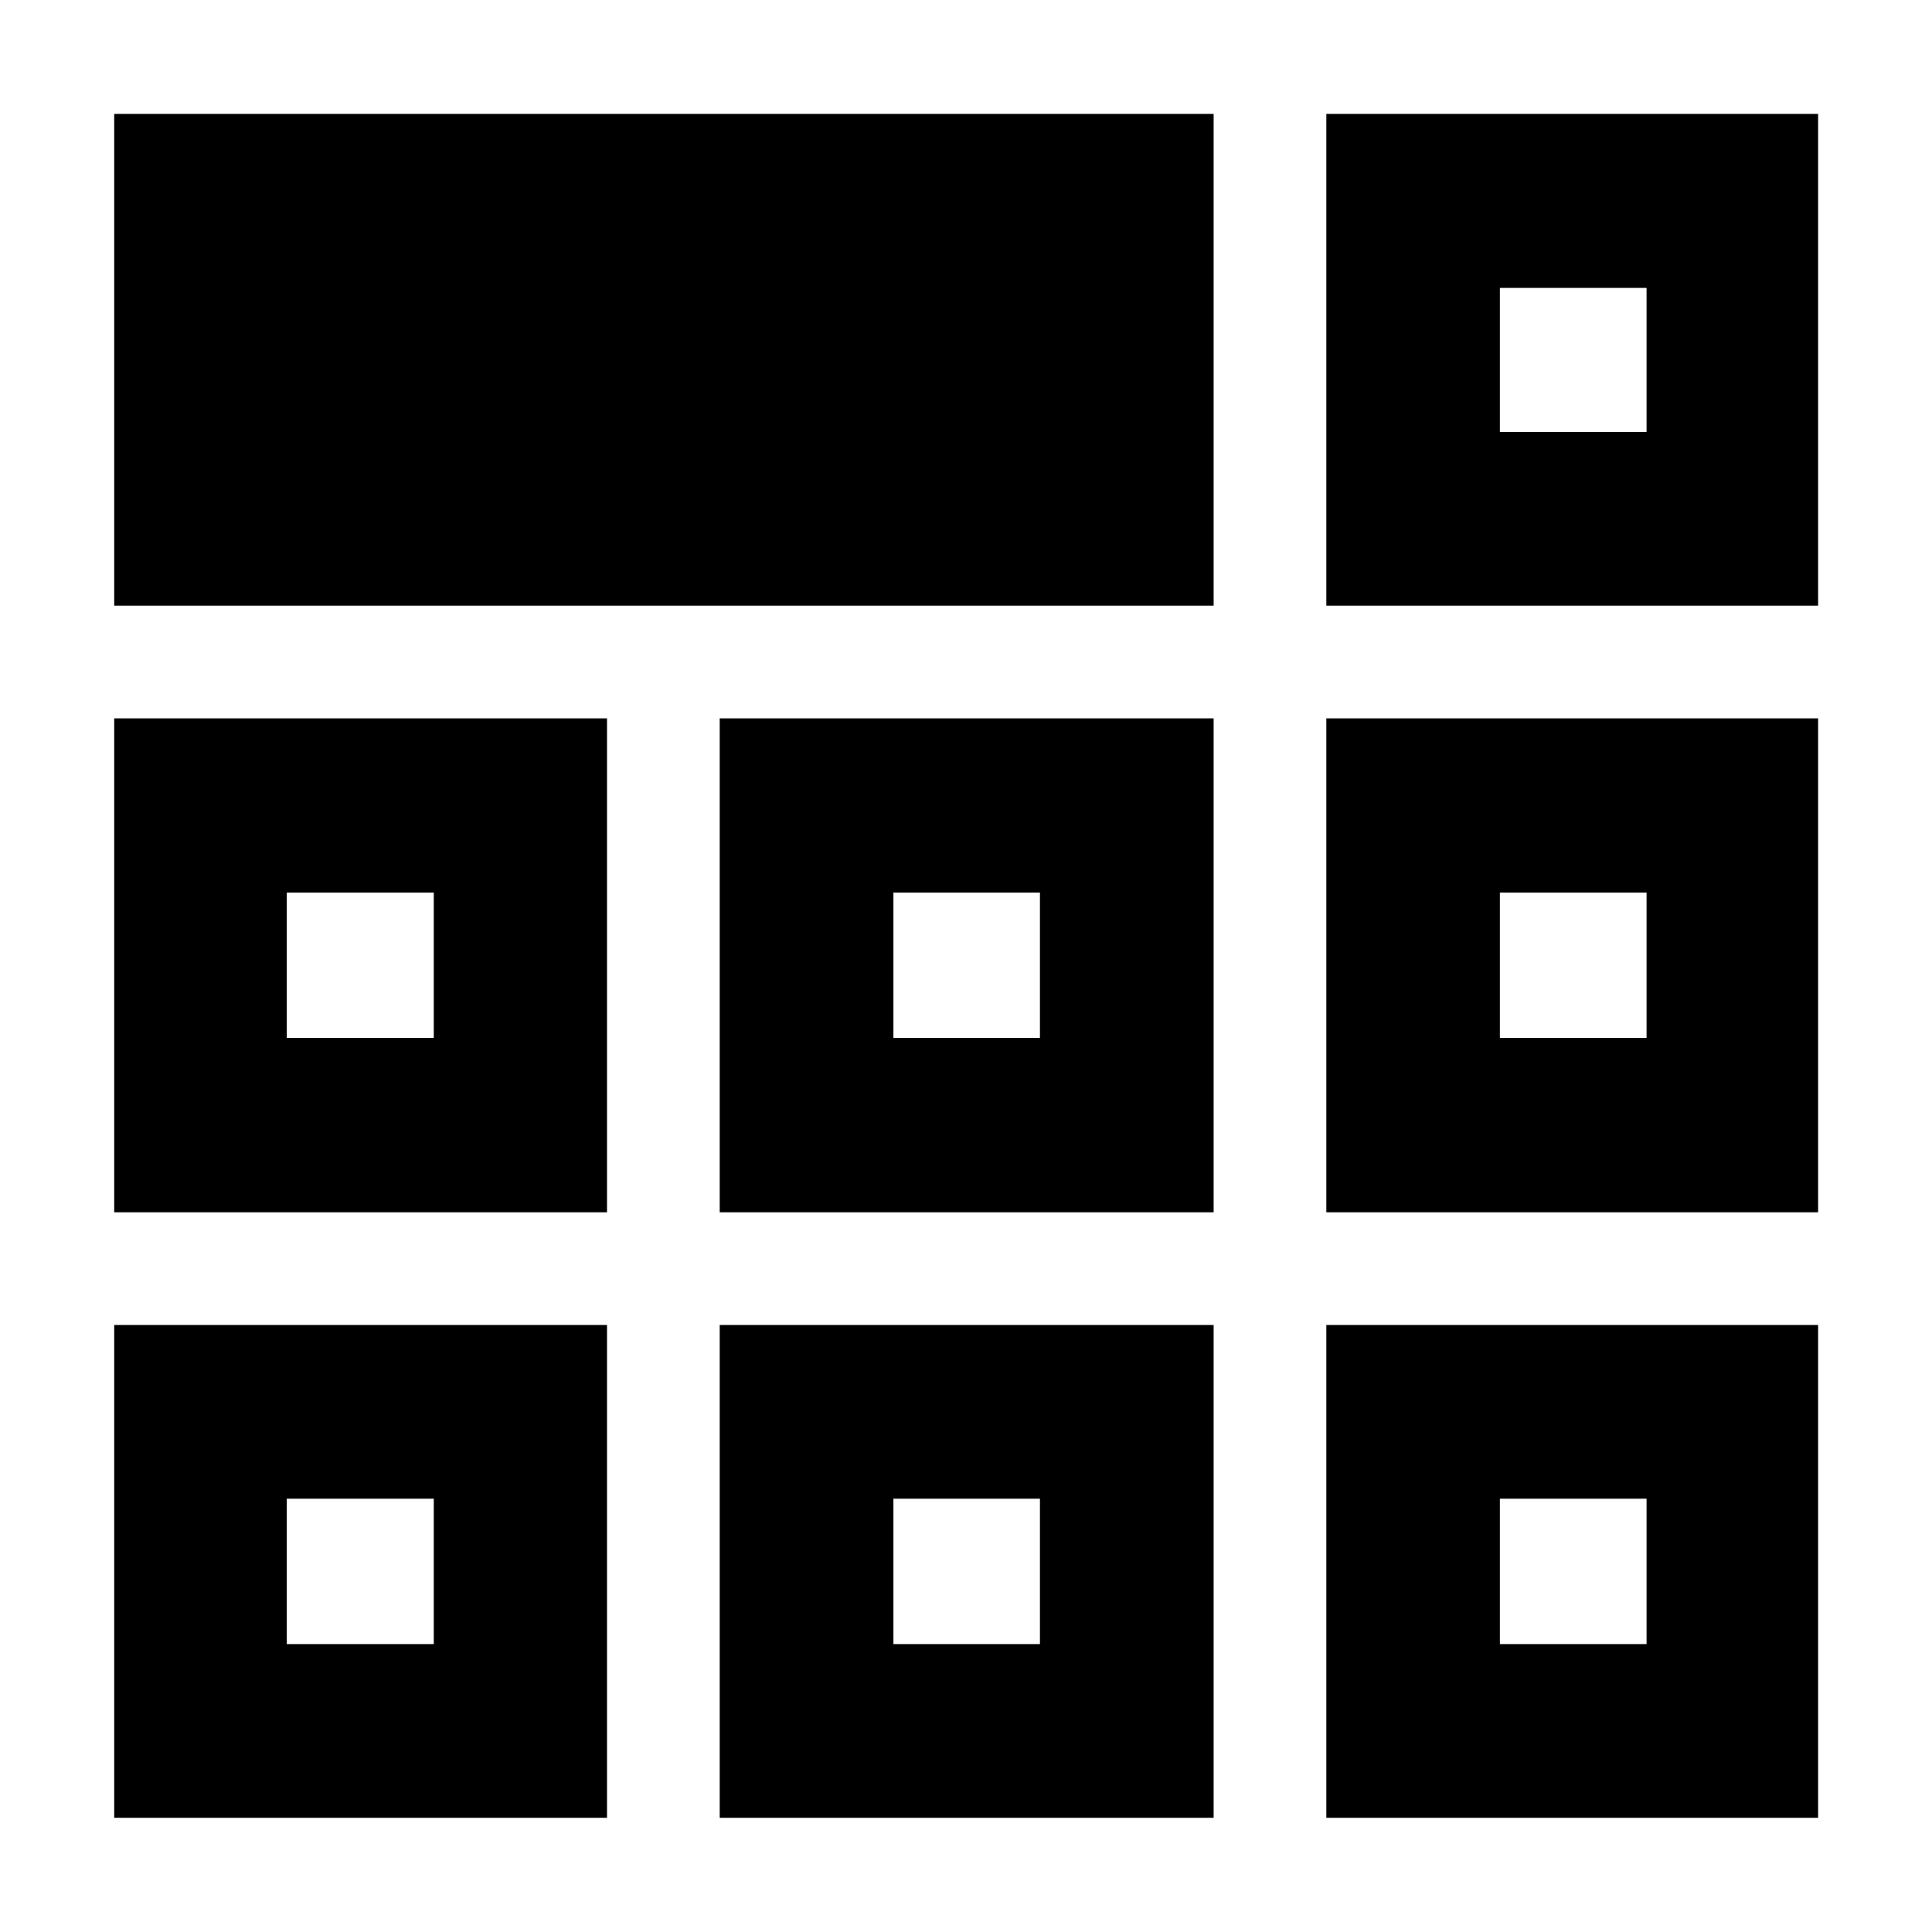 <svg xmlns="http://www.w3.org/2000/svg" height="40" viewBox="0 -960 960 960" width="40"><path d="M56.75-56.75v-244.87h244.87v244.87H56.75Zm300.87 0v-244.87h245.43v244.87H357.62Zm301.43 0v-244.87h244.36v244.87H659.05ZM56.75-357.62v-245.43h244.87v245.43H56.75Zm300.87 0v-245.43h245.43v245.43H357.62Zm301.43 0v-245.43h244.36v245.43H659.05ZM56.75-659.05v-244.36h546.3v244.36H56.75Zm602.3 0v-244.36h244.36v244.36H659.05ZM215.54-215.3Zm228.39 0h72.81-72.81Zm301.35 0ZM215.54-444.26v-72.24 72.24ZM480-480Zm265.28 35.74v-72.24 72.24Zm0-301.1Zm-602.79 602.3h73.05v-72.24h-73.05v72.24Zm301.44 0h72.81v-72.24h-72.81v72.24Zm301.35 0h72.89v-72.24h-72.89v72.24Zm-602.79-301.2h73.05v-72.24h-73.05v72.24Zm301.44 0h72.81v-72.24h-72.81v72.24Zm301.35 0h72.89v-72.24h-72.89v72.24Zm0-301.1h72.89v-71.58h-72.89v71.58Z"/></svg>